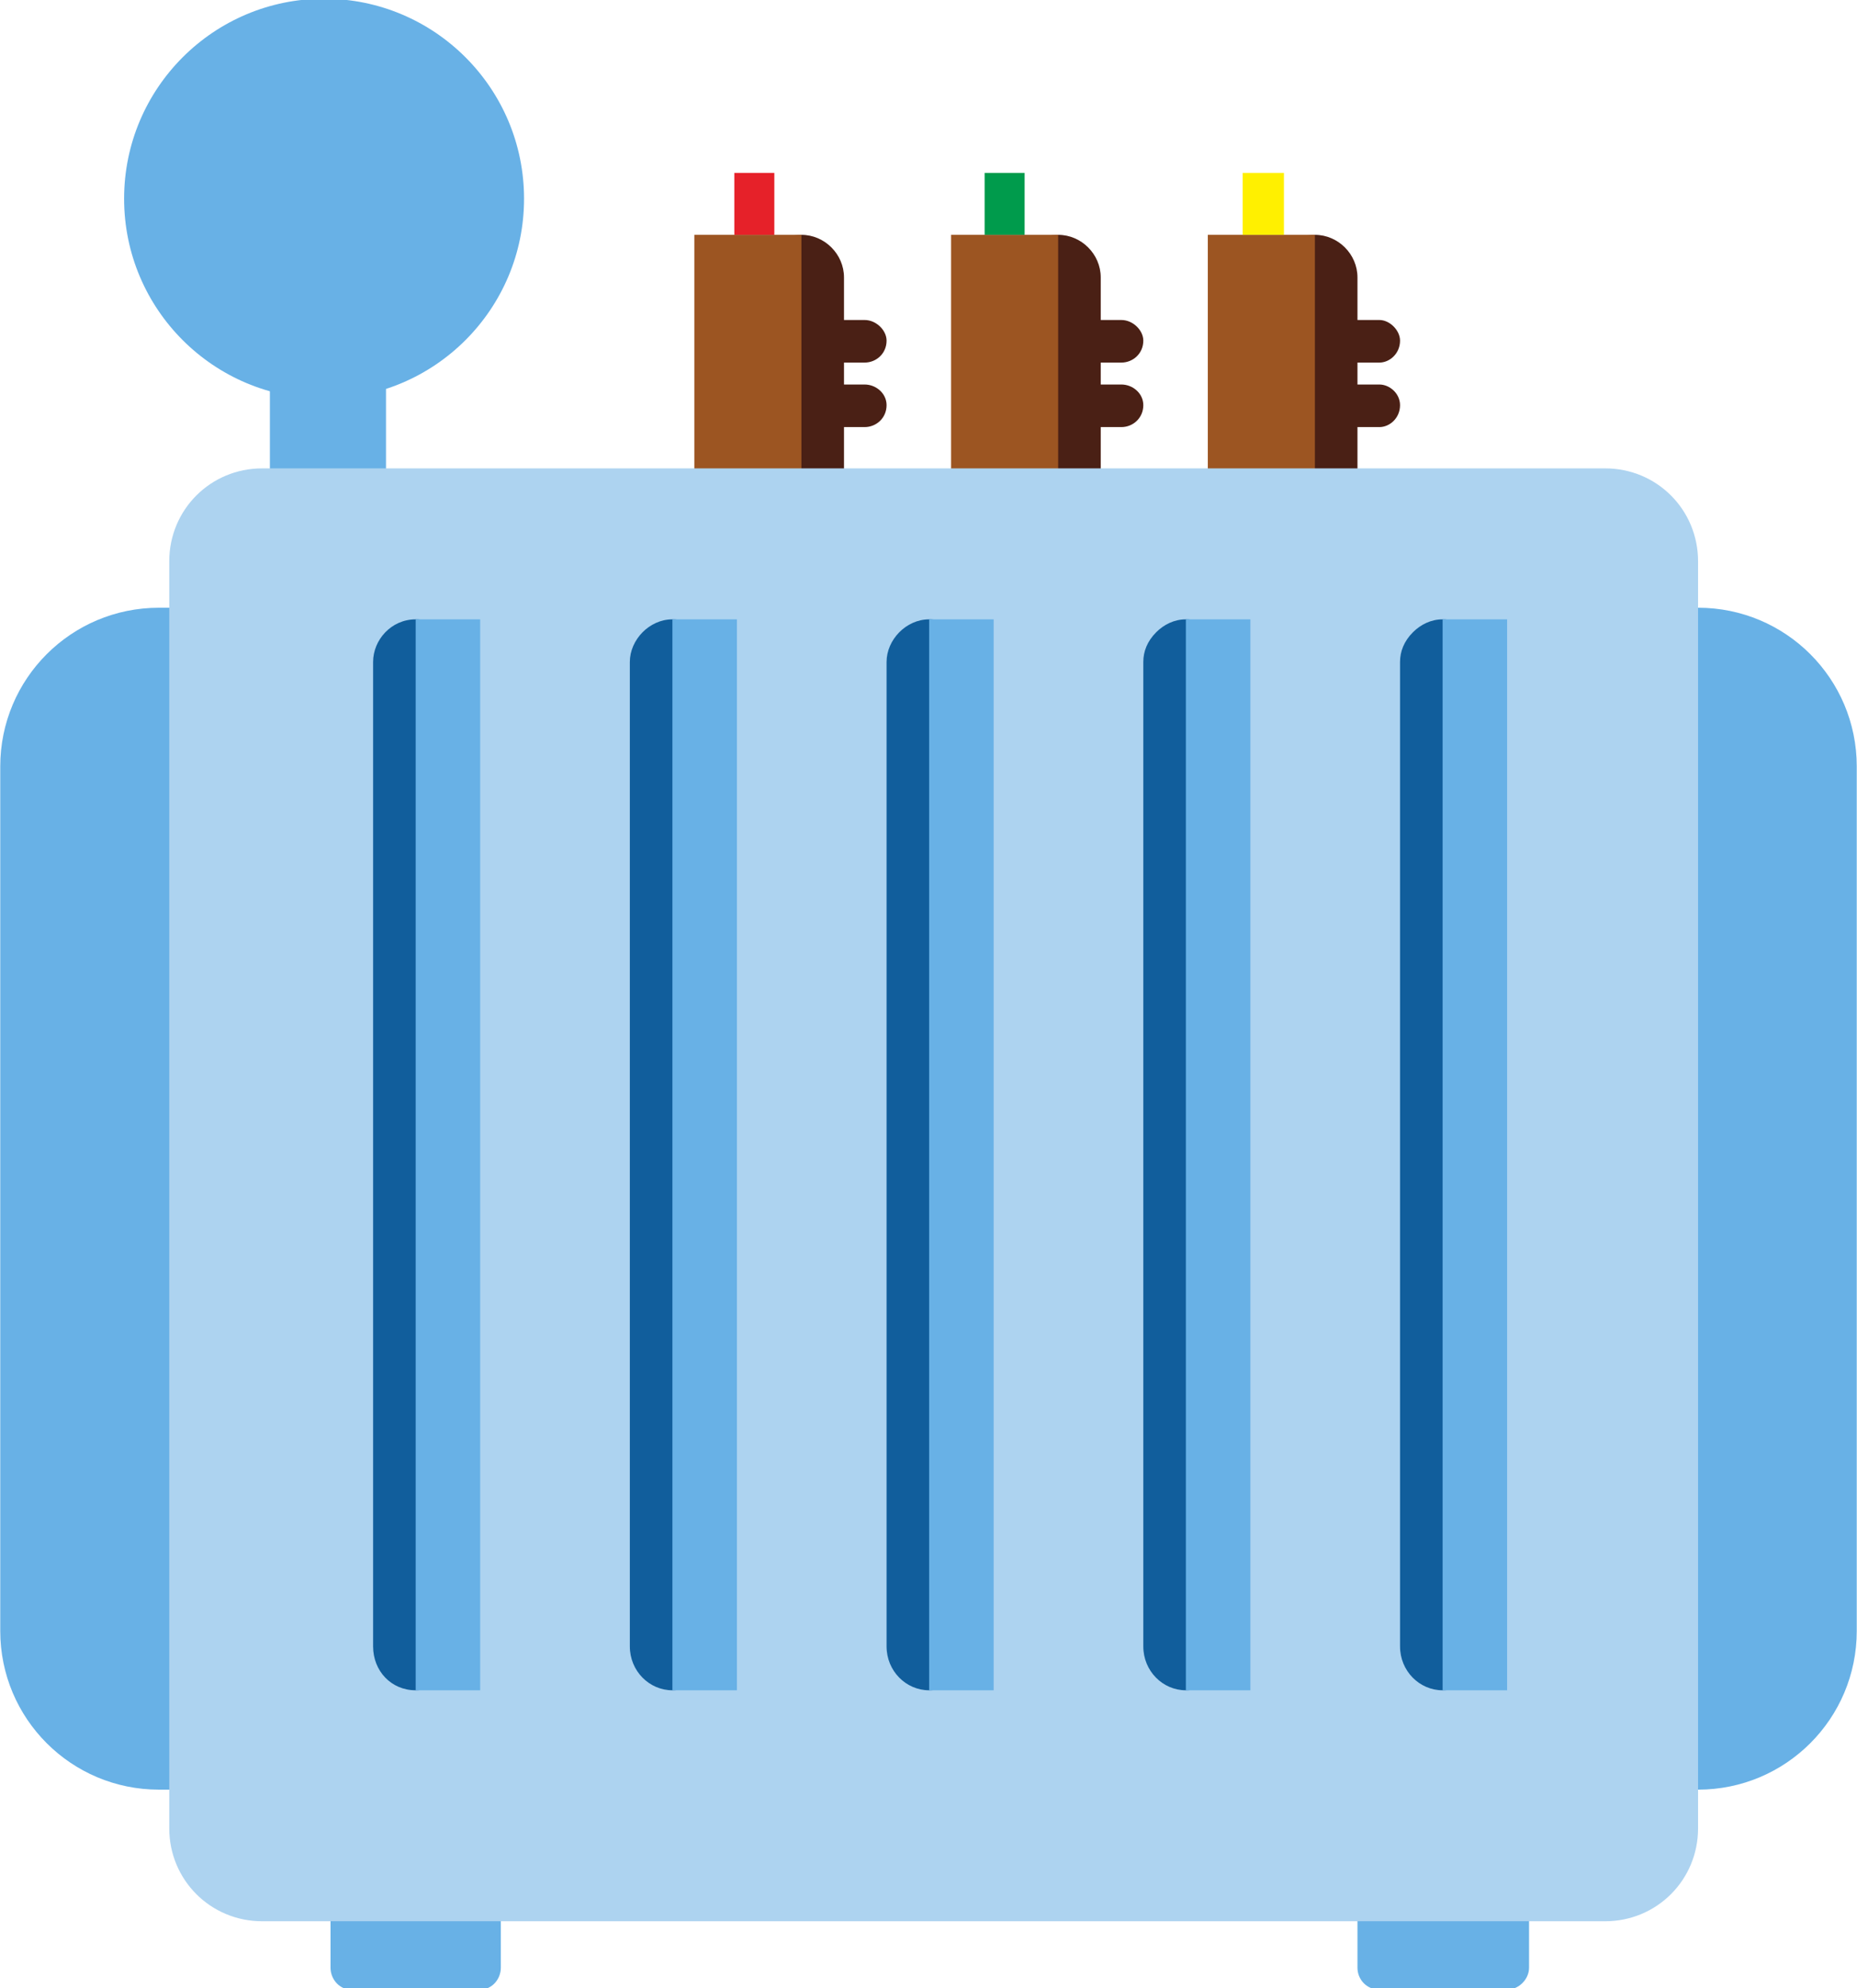 <?xml version="1.0" encoding="UTF-8"?>
<!DOCTYPE svg PUBLIC "-//W3C//DTD SVG 1.1//EN" "http://www.w3.org/Graphics/SVG/1.1/DTD/svg11.dtd">
<!-- Creator: CorelDRAW X7 -->
<svg xmlns="http://www.w3.org/2000/svg" xml:space="preserve" width="14.393mm" height="15.409mm" version="1.1" style="shape-rendering:geometricPrecision; text-rendering:geometricPrecision; image-rendering:optimizeQuality; fill-rule:evenodd; clip-rule:evenodd"
viewBox="0 0 1439 1541"
 xmlns:xlink="http://www.w3.org/1999/xlink">
 <defs>
  <style type="text/css">
   <![CDATA[
    .fil4 {fill:#115E9C}
    .fil1 {fill:#4A2015}
    .fil0 {fill:#68B1E6}
    .fil2 {fill:#9C5522}
    .fil3 {fill:#ADD3F0}
    .fil6 {fill:#009B4C;fill-rule:nonzero}
    .fil5 {fill:#E62129;fill-rule:nonzero}
    .fil7 {fill:#FFF000;fill-rule:nonzero}
   ]]>
  </style>
 </defs>
 <g id="图层_x0020_1">
  <g id="_2595484519648">
   <path class="fil0" d="M123 471l1193 0c68,0 123,55 123,123l0 670c0,68 -55,123 -123,123l-1193 0c-68,0 -123,-55 -123,-123l0 -670c0,-68 55,-123 123,-123z"/>
   <g>
    <path class="fil1" d="M986 248l0 -33c0,-18 14,-33 33,-33 18,0 33,15 33,33l0 33 17 0c8,0 16,8 16,16 0,10 -8,17 -16,17l-17 0 0 17 17 0c8,0 16,7 16,16 0,10 -8,17 -16,17l-17 0 0 33 -66 0 0 -33 -17 0c-10,0 -17,-7 -17,-17 0,-9 7,-16 17,-16l17 0 0 -17 -17 0c-10,0 -17,-7 -17,-17 0,-8 7,-16 17,-16l17 0 0 0z"/>
    <path class="fil1" d="M787 248l0 -33c0,-18 14,-33 33,-33 18,0 33,15 33,33l0 33 16 0c9,0 17,8 17,16 0,10 -8,17 -17,17l-16 0 0 17 16 0c9,0 17,7 17,16 0,10 -8,17 -17,17l-16 0 0 33 -66 0 0 -33 -17 0c-9,0 -17,-7 -17,-17 0,-9 8,-16 17,-16l17 0 0 -17 -17 0c-9,0 -17,-7 -17,-17 0,-8 8,-16 17,-16l17 0 0 0z"/>
    <path class="fil1" d="M587 248l0 -33c0,-18 15,-33 34,-33 18,0 33,15 33,33l0 33 16 0c9,0 17,8 17,16 0,10 -8,17 -17,17l-16 0 0 17 16 0c9,0 17,7 17,16 0,10 -8,17 -17,17l-16 0 0 33 -67 0 0 -33 -16 0c-9,0 -17,-7 -17,-17 0,-9 8,-16 17,-16l16 0 0 -17 -16 0c-9,0 -17,-7 -17,-17 0,-8 8,-16 17,-16l16 0 0 0z"/>
   </g>
   <g>
    <polygon class="fil2" points="936,182 1019,182 1019,364 936,364 "/>
    <polygon class="fil2" points="737,182 820,182 820,364 737,364 "/>
    <polygon class="fil2" points="538,182 621,182 621,364 538,364 "/>
   </g>
   <path class="fil0" d="M256 1475l132 0 0 50c0,9 -7,17 -16,17l-100 0c-9,0 -16,-8 -16,-17l0 -50zm796 0l133 0 0 50c0,9 -8,17 -17,17l-99 0c-10,0 -17,-8 -17,-17l0 -50z"/>
   <g>
    <path class="fil0" d="M254 99c11,0 23,4 32,9 9,7 13,15 13,24l0 232 -90 0 0 -232c0,-9 5,-17 13,-24 8,-5 20,-9 32,-9l0 0z"/>
    <circle class="fil0" cx="251" cy="154" r="155"/>
   </g>
   <path class="fil3" d="M203 363l1041 0c40,0 72,32 72,72l0 982c0,40 -32,72 -72,72l-1041 0c-40,0 -72,-32 -72,-72l0 -982c0,-40 32,-72 72,-72z"/>
   <g>
    <path class="fil4" d="M322 480c19,0 33,16 33,33l0 763c0,19 -14,34 -33,34 -19,0 -33,-15 -33,-34l0 -763c0,-17 14,-33 33,-33z"/>
    <path class="fil4" d="M521 480c19,0 33,16 33,33l0 763c0,19 -14,34 -33,34 -18,0 -33,-15 -33,-34l0 -763c0,-17 15,-33 33,-33z"/>
    <path class="fil4" d="M720 480c9,0 18,4 24,10 5,7 9,15 9,23l0 763c0,19 -14,34 -33,34 -18,0 -33,-15 -33,-34l0 -763c0,-17 15,-33 33,-33z"/>
    <path class="fil4" d="M919 480c9,0 17,4 24,10 5,7 9,15 9,23l0 763c0,19 -14,34 -33,34 -18,0 -33,-15 -33,-34l0 -763c0,-8 3,-16 10,-23 6,-6 14,-10 23,-10z"/>
    <path class="fil4" d="M1118 480c9,0 17,4 24,10 6,7 9,15 9,23l0 763c0,19 -14,34 -33,34 -18,0 -33,-15 -33,-34l0 -763c0,-8 3,-16 10,-23 6,-6 14,-10 23,-10z"/>
   </g>
   <g>
    <polygon class="fil0" points="322,480 372,480 372,1310 322,1310 "/>
    <polygon class="fil0" points="521,480 571,480 571,1310 521,1310 "/>
    <polygon class="fil0" points="720,480 770,480 770,1310 720,1310 "/>
    <polygon class="fil0" points="919,480 969,480 969,1310 919,1310 "/>
    <polygon class="fil0" points="1118,480 1168,480 1168,1310 1118,1310 "/>
   </g>
   <g>
    <polygon class="fil5" points="569,182 569,134 600,134 600,182 "/>
    <polygon class="fil6" points="763,182 763,134 794,134 794,182 "/>
    <polygon class="fil7" points="963,182 963,134 995,134 995,182 "/>
   </g>
  </g>
 </g>
</svg>
